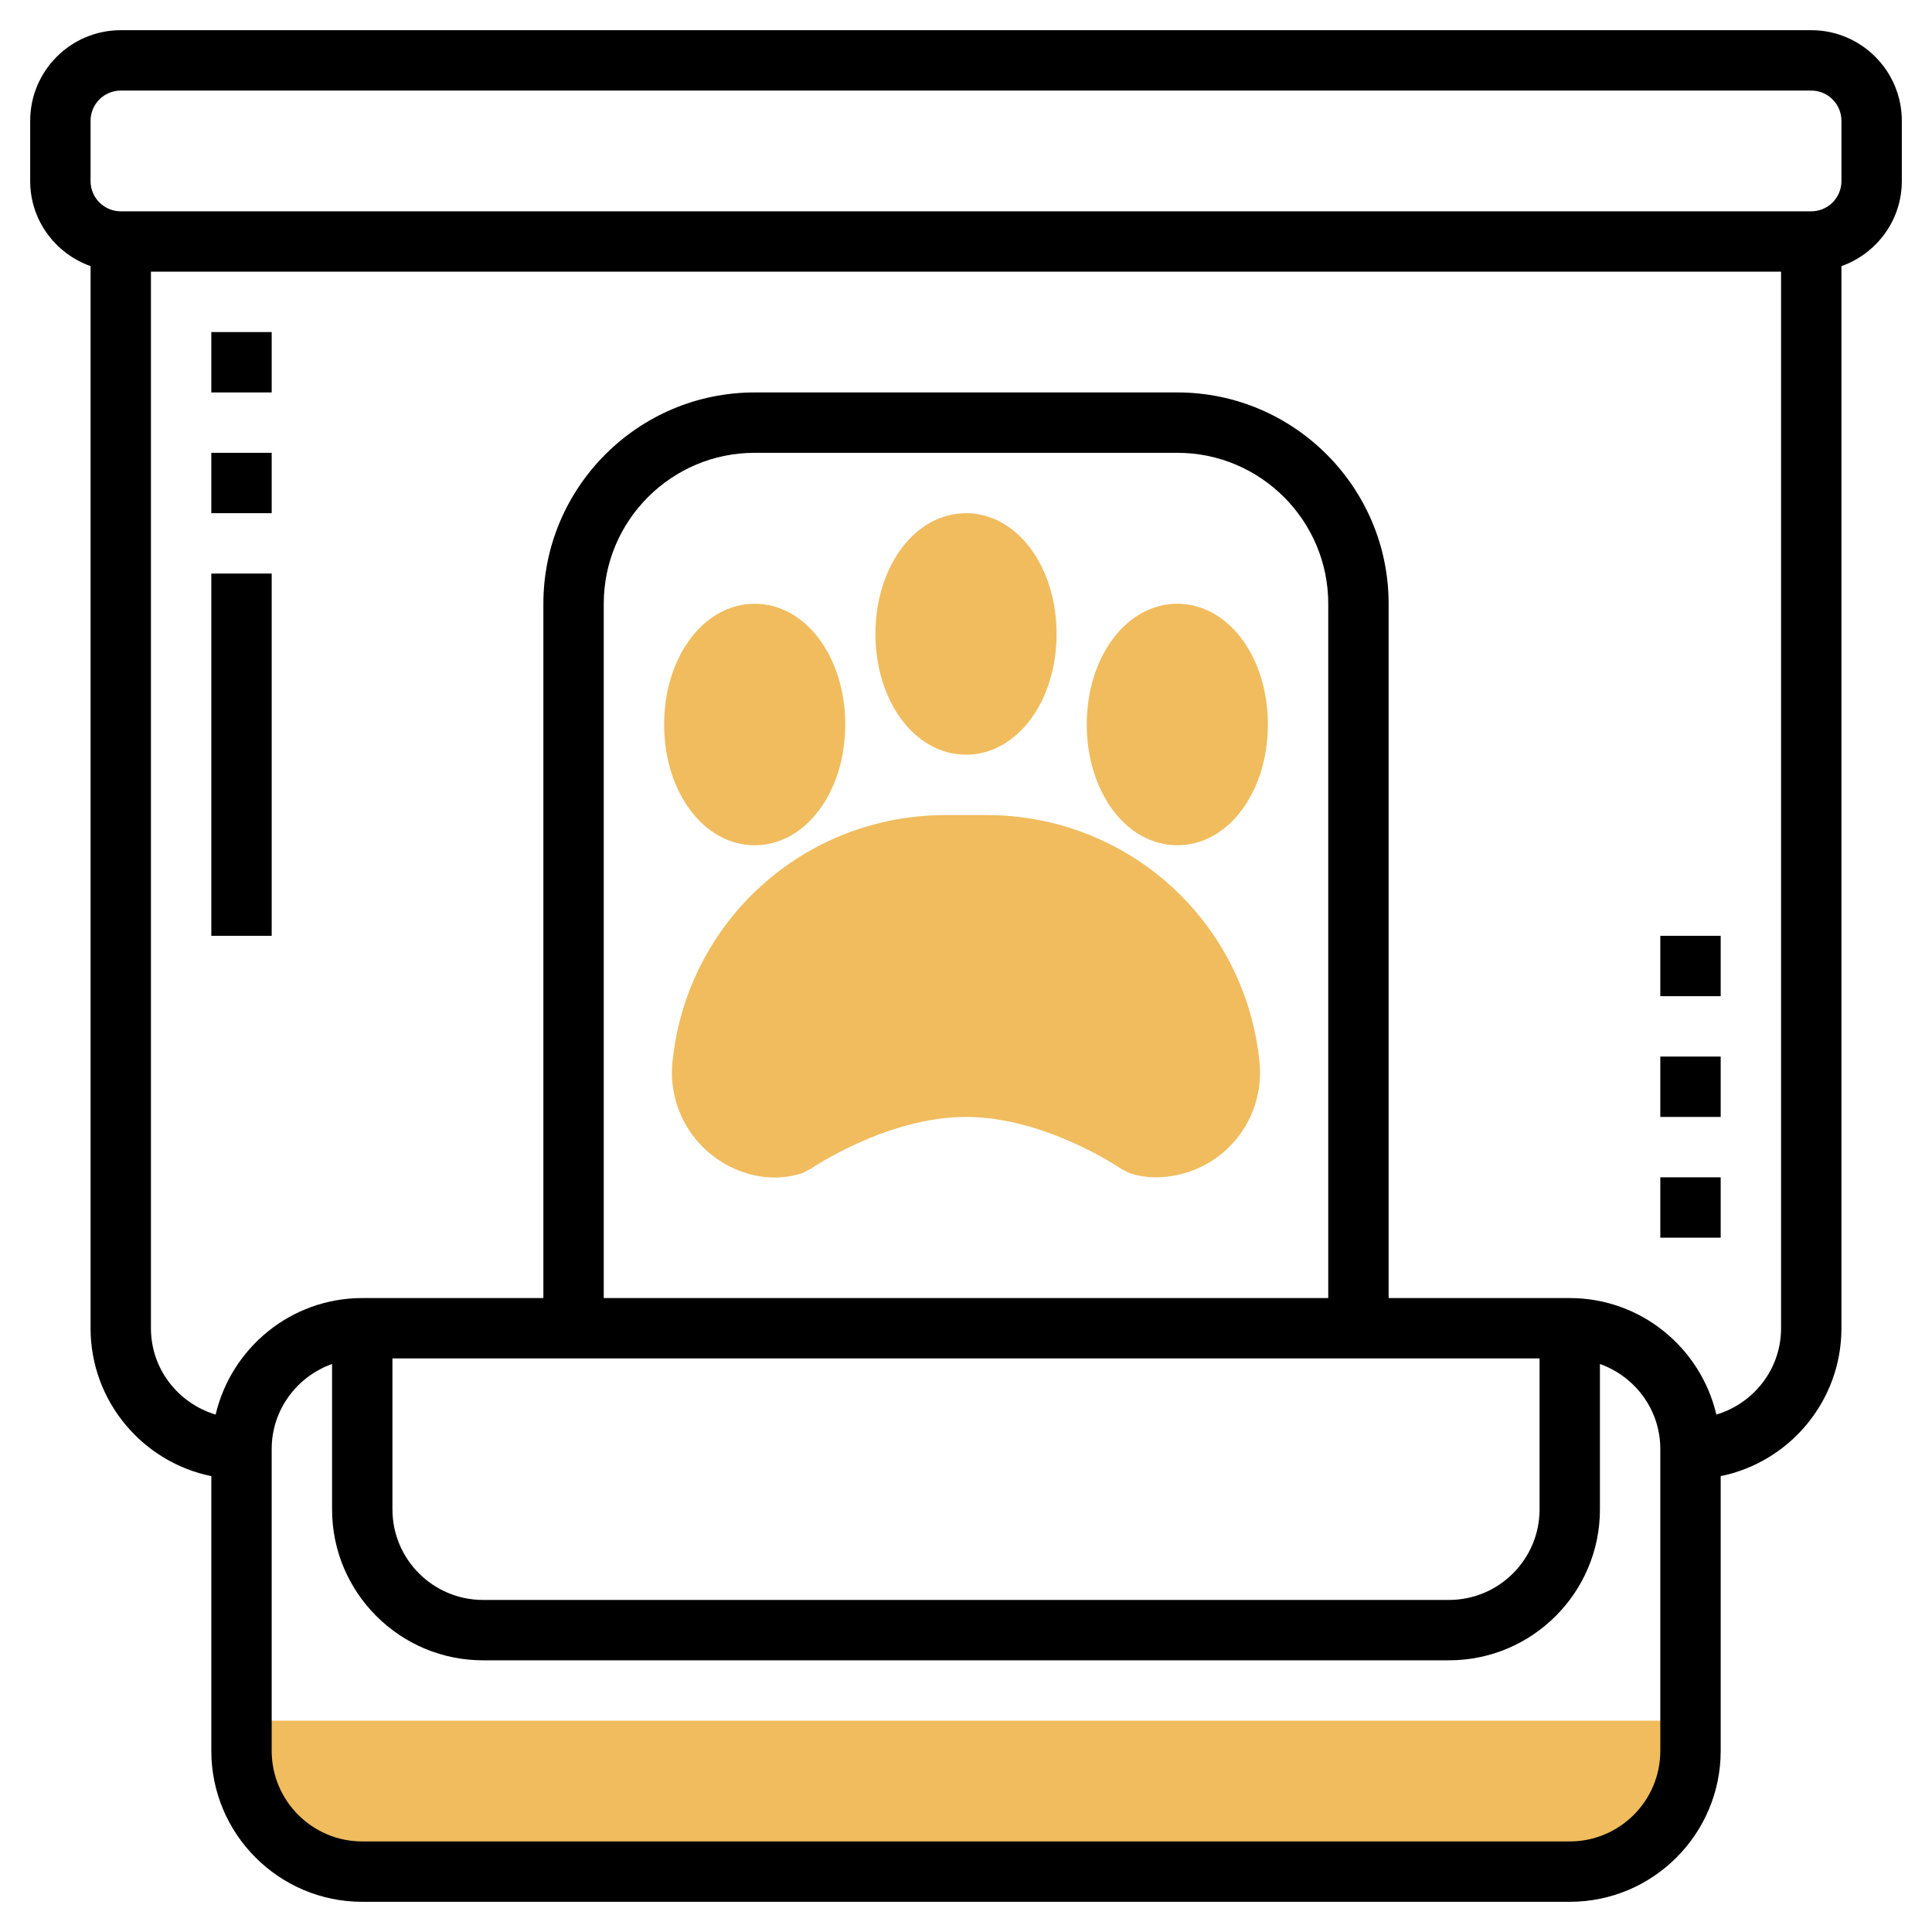 <svg id="Layer_5" enable-background="new 0 0 64 64" height="512" viewBox="0 0 64 64" width="512" xmlns="http://www.w3.org/2000/svg"><g fill="#f0bc5e"><path d="m32 25c1.682 0 3-1.757 3-4s-1.318-4-3-4-3 1.757-3 4 1.318 4 3 4z"/><path d="m25 28c1.682 0 3-1.757 3-4s-1.318-4-3-4-3 1.757-3 4 1.318 4 3 4z"/><path d="m39 28c1.682 0 3-1.757 3-4s-1.318-4-3-4-3 1.757-3 4 1.318 4 3 4z"/><path d="m32.671 27h-1.342c-4.694 0-8.586 3.522-9.054 8.193-.097.972.224 1.944.878 2.668.849.938 2.204 1.402 3.423 1.001l.26-.13c.026-.017 2.528-1.732 5.164-1.732s5.138 1.715 5.163 1.732l.26.13c.279.092.567.138.856.138.976 0 1.912-.415 2.567-1.139s.975-1.696.878-2.668c-.467-4.671-4.359-8.193-9.053-8.193z"/><path d="m8 58c0 2.209 1.791 4 4 4h40c2.209 0 4-1.791 4-4v-1h-48z"/></g><path d="m60 1h-56c-1.654 0-3 1.346-3 3v2c0 1.302.839 2.402 2 2.816v35.184c0 2.414 1.721 4.434 4 4.899v9.101c0 2.757 2.243 5 5 5h40c2.757 0 5-2.243 5-5v-9.101c2.279-.465 4-2.484 4-4.899v-35.184c1.161-.414 2-1.514 2-2.816v-2c0-1.654-1.346-3-3-3zm-5 57c0 1.654-1.346 3-3 3h-40c-1.654 0-3-1.346-3-3v-10c0-1.302.839-2.402 2-2.816v4.816c0 2.757 2.243 5 5 5h32c2.757 0 5-2.243 5-5v-4.816c1.161.414 2 1.514 2 2.816zm-11-15h-24v-23c0-2.757 2.243-5 5-5h14c2.757 0 5 2.243 5 5zm7 2v5c0 1.654-1.346 3-3 3h-32c-1.654 0-3-1.346-3-3v-5zm5.857 1.86c-.519-2.207-2.494-3.86-4.857-3.86h-6v-23c0-3.859-3.14-7-7-7h-14c-3.86 0-7 3.141-7 7v23h-6c-2.363 0-4.338 1.653-4.857 3.86-1.235-.371-2.143-1.505-2.143-2.86v-35h54v35c0 1.355-.908 2.489-2.143 2.86zm4.143-40.86c0 .552-.449 1-1 1h-56c-.551 0-1-.448-1-1v-2c0-.552.449-1 1-1h56c.551 0 1 .448 1 1z"/><path d="m7 15h2v2h-2z"/><path d="m7 11h2v2h-2z"/><path d="m7 19h2v12h-2z"/><path d="m55 31h2v2h-2z"/><path d="m55 35h2v2h-2z"/><path d="m55 39h2v2h-2z"/></svg>
